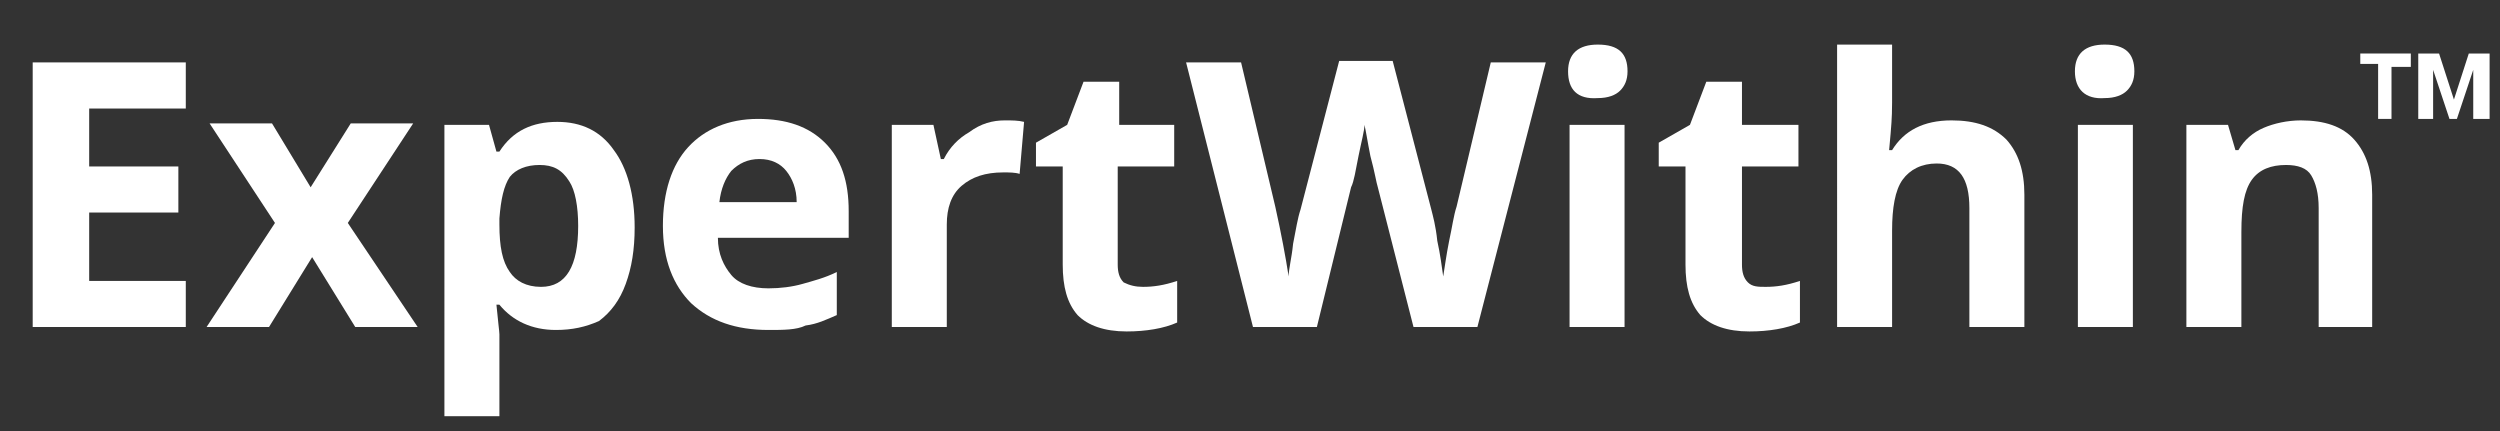 <?xml version="1.0" encoding="utf-8"?>
<!-- Generator: Adobe Illustrator 24.0.1, SVG Export Plug-In . SVG Version: 6.00 Build 0)  -->
<svg version="1.1" id="Layer_1" xmlns="http://www.w3.org/2000/svg" xmlns:xlink="http://www.w3.org/1999/xlink" x="0px" y="0px"
	 viewBox="0 0 168.2 29" style="enable-background:new 0 0 168.2 29;" xml:space="preserve">
<rect x="0" y="0" width="168.2" height="29" fill="#333333" stroke="none"/>
<style type="text/css">
	.st0{enable-background:new    ;}
	.st1{fill:#FFFFFF;}
</style>
<g class="st0">
	<path class="st1" d="M12.5,22H2.2V4.2h10.3v3.1H6v3.9h6v3.1H6v4.6h6.5V22z"/>
	<path class="st1" d="M18.5,15l-4.4-6.7h4.2l2.6,4.3l2.7-4.3h4.2L23.4,15l4.7,7h-4.2L21,17.3L18.1,22h-4.2L18.5,15z"/>
	<path class="st1" d="M37.4,22.2c-1.6,0-2.9-0.6-3.8-1.7h-0.2c0.1,1.1,0.2,1.8,0.2,2V28h-3.7V8.4h3l0.5,1.8h0.2c0.9-1.4,2.2-2,3.9-2
		c1.6,0,2.9,0.6,3.8,1.9c0.9,1.2,1.4,3,1.4,5.2c0,1.5-0.2,2.7-0.6,3.8c-0.4,1.1-1,1.9-1.8,2.5C39.4,22,38.5,22.2,37.4,22.2z
		 M36.3,11.1c-0.9,0-1.6,0.3-2,0.8c-0.4,0.6-0.6,1.5-0.7,2.8v0.4c0,1.5,0.2,2.5,0.7,3.2c0.4,0.6,1.1,1,2.1,1c1.7,0,2.5-1.4,2.5-4.1
		c0-1.3-0.2-2.4-0.6-3C37.8,11.4,37.2,11.1,36.3,11.1z"/>
	<path class="st1" d="M51.7,22.2c-2.2,0-3.9-0.6-5.2-1.8c-1.2-1.2-1.9-2.9-1.9-5.2s0.6-4.1,1.7-5.3S49,8,51,8c1.9,0,3.4,0.5,4.5,1.6
		s1.6,2.6,1.6,4.6V16h-8.8c0,1.1,0.4,1.9,0.9,2.5s1.4,0.9,2.5,0.9c0.8,0,1.6-0.1,2.3-0.3s1.5-0.4,2.3-0.8v2.9
		c-0.7,0.3-1.3,0.6-2.1,0.7C53.6,22.2,52.7,22.2,51.7,22.2z M51.1,10.7c-0.8,0-1.4,0.3-1.9,0.8c-0.4,0.5-0.7,1.2-0.8,2.1h5.2
		c0-0.9-0.3-1.6-0.7-2.1C52.5,11,51.9,10.7,51.1,10.7z"/>
	<path class="st1" d="M67.6,8.1c0.5,0,0.9,0,1.3,0.1l-0.3,3.5c-0.3-0.1-0.7-0.1-1.1-0.1c-1.2,0-2.1,0.3-2.8,0.9
		c-0.7,0.6-1,1.5-1,2.6V22H60V8.4h2.8l0.5,2.3h0.2c0.4-0.8,1-1.4,1.7-1.8C66,8.3,66.8,8.1,67.6,8.1z"/>
	<path class="st1" d="M76.9,19.3c0.7,0,1.4-0.1,2.3-0.4v2.8c-0.9,0.4-2.1,0.6-3.4,0.6c-1.5,0-2.6-0.4-3.3-1.1c-0.7-0.8-1-1.9-1-3.4
		v-6.6h-1.8V9.6l2.1-1.2l1.1-2.9h2.4v2.9H79v2.8h-3.8v6.6c0,0.5,0.1,0.9,0.4,1.2C76,19.2,76.4,19.3,76.9,19.3z"/>
	<path class="st1" d="M99.4,22h-4.3l-2.4-9.4c-0.1-0.3-0.2-1-0.5-2.1c-0.2-1-0.3-1.7-0.4-2.1c0,0.4-0.2,1.1-0.4,2.1
		s-0.3,1.7-0.5,2.1L88.6,22h-4.3L79.8,4.2h3.7l2.3,9.7c0.4,1.8,0.7,3.4,0.9,4.7c0-0.5,0.2-1.2,0.3-2.2c0.2-1,0.3-1.7,0.5-2.3l2.6-10
		h3.6l2.6,10c0.1,0.4,0.3,1.1,0.4,2.1c0.2,0.9,0.3,1.7,0.4,2.4c0.1-0.6,0.2-1.4,0.4-2.4c0.2-0.9,0.3-1.7,0.5-2.3l2.3-9.7h3.7
		L99.4,22z"/>
	<path class="st1" d="M105.5,4.8c0-1.2,0.7-1.8,2-1.8c1.4,0,2,0.6,2,1.8c0,0.6-0.2,1-0.5,1.3s-0.8,0.5-1.5,0.5
		C106.1,6.7,105.5,6,105.5,4.8z M109.3,22h-3.7V8.4h3.7V22z"/>
	<path class="st1" d="M118.8,19.3c0.7,0,1.4-0.1,2.3-0.4v2.8c-0.9,0.4-2.1,0.6-3.4,0.6c-1.5,0-2.6-0.4-3.3-1.1c-0.7-0.8-1-1.9-1-3.4
		v-6.6h-1.8V9.6l2.1-1.2l1.1-2.9h2.4v2.9h3.8v2.8h-3.8v6.6c0,0.5,0.1,0.9,0.4,1.2S118.3,19.3,118.8,19.3z"/>
	<path class="st1" d="M136.2,22h-3.7v-8c0-2-0.7-3-2.2-3c-1,0-1.8,0.4-2.3,1.1s-0.7,1.9-0.7,3.4V22h-3.7V3h3.7v3.9
		c0,0.3,0,1-0.1,2.1l-0.1,1.1h0.2c0.8-1.3,2.1-2,4-2c1.6,0,2.8,0.4,3.7,1.3c0.8,0.9,1.2,2.1,1.2,3.7V22z"/>
	<path class="st1" d="M139.6,4.8c0-1.2,0.7-1.8,2-1.8c1.4,0,2,0.6,2,1.8c0,0.6-0.2,1-0.5,1.3s-0.8,0.5-1.5,0.5
		C140.3,6.7,139.6,6,139.6,4.8z M143.5,22h-3.7V8.4h3.7V22z"/>
	<path class="st1" d="M159.8,22H156v-8c0-1-0.2-1.7-0.5-2.2s-0.9-0.7-1.7-0.7c-1,0-1.8,0.3-2.3,1s-0.7,1.8-0.7,3.5V22h-3.7V8.4h2.8
		l0.5,1.7h0.2c0.4-0.7,1-1.2,1.7-1.5s1.6-0.5,2.5-0.5c1.6,0,2.8,0.4,3.6,1.3c0.8,0.9,1.2,2.1,1.2,3.7V22H159.8z"/>
</g>
<polygon class="st1" points="160.9,8 160,8 160,4.3 158.8,4.3 158.8,3.6 162.2,3.6 162.2,4.5 160.9,4.5 "/>
<polygon class="st1" points="164.8,8 163.7,4.7 163.7,4.7 163.7,5.4 163.7,8 162.7,8 162.7,3.6 164.1,3.6 165.1,6.7 166.1,3.6 
	167.5,3.6 167.5,8 166.4,8 166.4,5.4 166.4,4.7 166.4,4.7 165.3,8 "/>
</svg>
